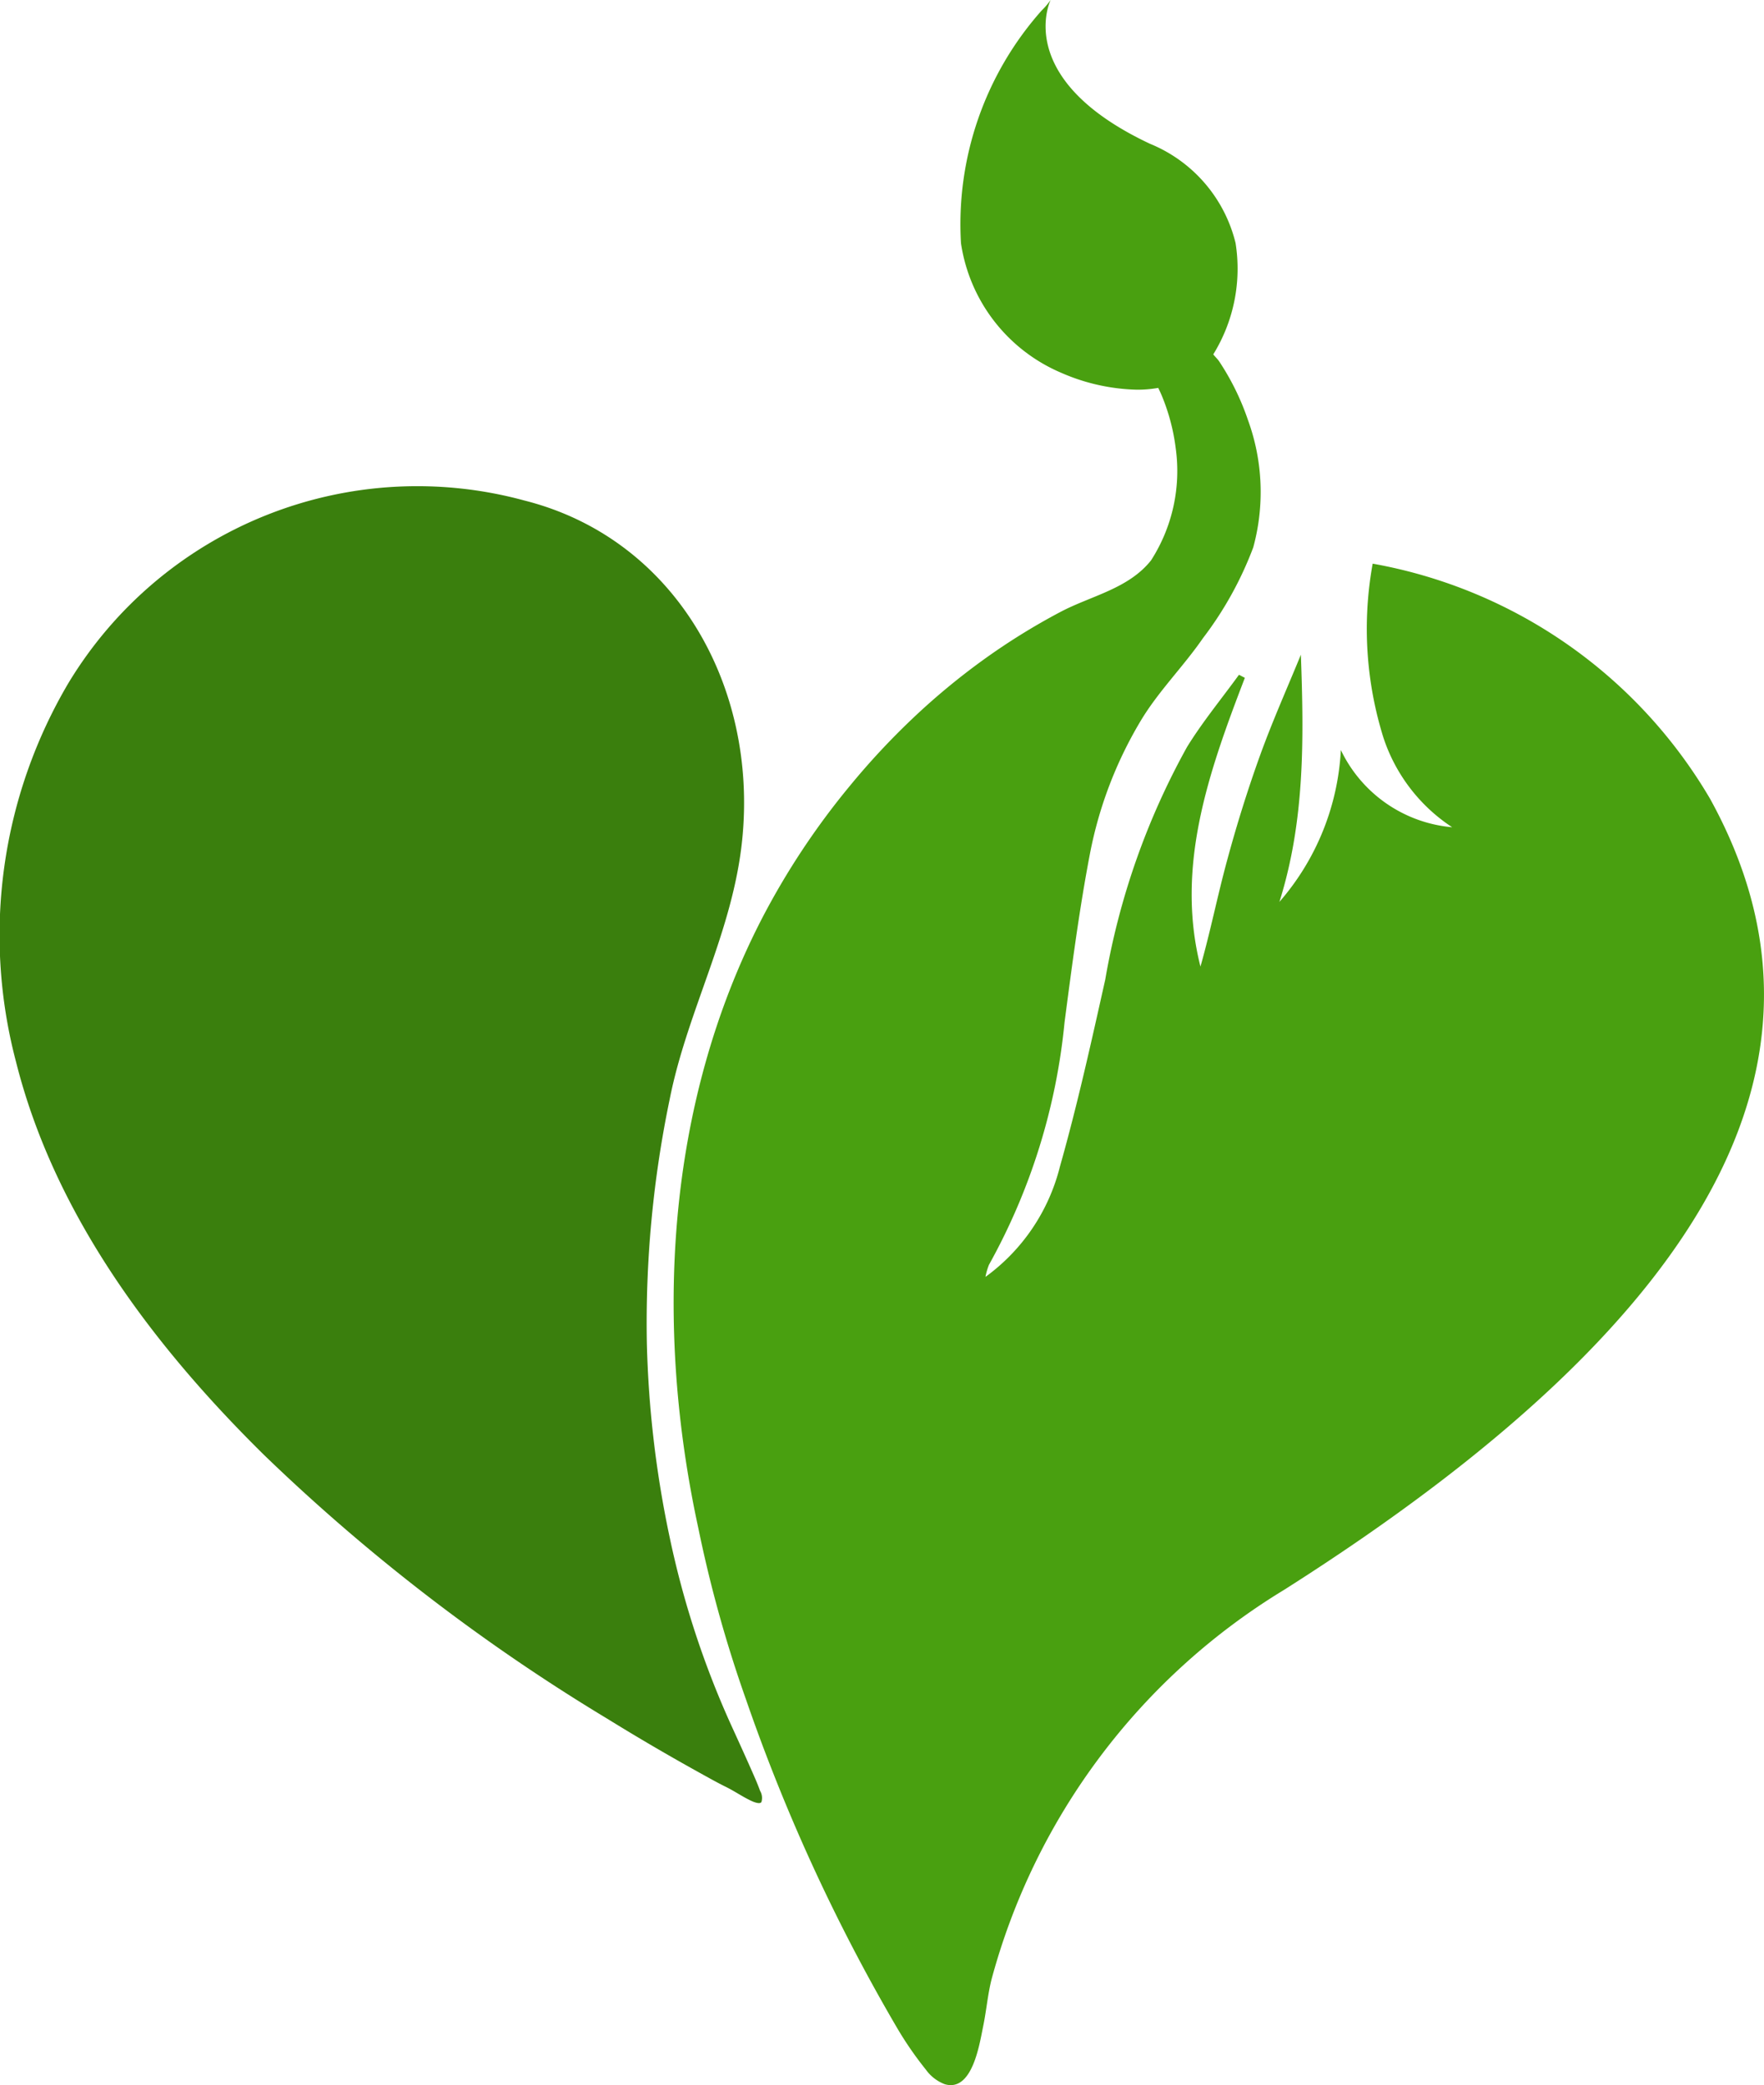 <svg xmlns="http://www.w3.org/2000/svg" width="72.792" height="86.05" viewBox="0 0 72.792 86.05"><defs><style>.a{fill:#3a7f0d;}.b{fill:#49a010;}</style></defs><g transform="translate(-28.515 -16.975)"><path class="a" d="M31.334,45.17a16.814,16.814,0,0,1,18.822-7.54c6.173,1.556,9.638,7.606,8.986,14-.387,3.8-2.261,7.038-2.989,10.692a45.348,45.348,0,0,0-.945,10.108,43.627,43.627,0,0,0,.947,8.012,37.414,37.414,0,0,0,2.509,7.672c.343.752.688,1.506,1.017,2.263.071.163.136.328.2.5a.582.582,0,0,1,.056.456c-.059.119-.35-.011-.419-.043-.362-.169-.689-.4-1.047-.576s-.718-.38-1.075-.577q-1.938-1.073-3.822-2.237A79.374,79.374,0,0,1,39.409,77.014c-4.526-4.46-8.642-9.872-10.237-16.237A20.462,20.462,0,0,1,31.334,45.17Z"/><path class="b" d="M99.084,49.942a20.268,20.268,0,0,0-13.925-9.707,15.051,15.051,0,0,0,.446,7.188,7.064,7.064,0,0,0,2.834,3.689,5.637,5.637,0,0,1-4.593-3.186,10.365,10.365,0,0,1-2.536,6.267c1.057-3.353,1.01-6.743.886-10.2-.566,1.382-1.177,2.749-1.683,4.151s-.958,2.849-1.351,4.3c-.4,1.463-.694,2.951-1.11,4.418-1.041-4.124.339-8.025,1.832-11.915-.081-.042-.162-.084-.242-.127-.718.99-1.5,1.938-2.141,2.976a30.331,30.331,0,0,0-3.377,9.6c-.577,2.582-1.149,5.171-1.871,7.721a8.031,8.031,0,0,1-3.073,4.551,2.7,2.7,0,0,1,.145-.5,25.661,25.661,0,0,0,3.119-10.007c.306-2.329.608-4.664,1.052-6.976a16.879,16.879,0,0,1,2.077-5.442c.735-1.235,1.764-2.247,2.58-3.43a14.673,14.673,0,0,0,2.078-3.75,8.679,8.679,0,0,0-.223-5.268,10.407,10.407,0,0,0-1.183-2.406c-.073-.109-.168-.19-.244-.29A6.73,6.73,0,0,0,79.5,27a5.948,5.948,0,0,0-3.529-4.091c-5.711-2.684-4.1-5.938-4.1-5.938a3,3,0,0,1-.375.441,13.274,13.274,0,0,0-3.326,9.6,6.912,6.912,0,0,0,4.13,5.344,8.215,8.215,0,0,0,3.128.7,4.931,4.931,0,0,0,.882-.074c.064.135.116.245.131.283a8.375,8.375,0,0,1,.591,2.213A6.823,6.823,0,0,1,76.013,40.1c-.936,1.175-2.47,1.458-3.734,2.125a26.959,26.959,0,0,0-3.207,1.993,28.363,28.363,0,0,0-2.909,2.416,30.53,30.53,0,0,0-2.582,2.776,31.047,31.047,0,0,0-3.614,5.45c-3.988,7.712-4.455,16.788-2.637,25.168a53.089,53.089,0,0,0,1.954,7.036,75.675,75.675,0,0,0,6.258,13.61,14.441,14.441,0,0,0,1.18,1.708,1.7,1.7,0,0,0,.777.6c1.142.337,1.434-1.656,1.583-2.371.135-.646.189-1.314.349-1.955A27.045,27.045,0,0,1,81.494,82.588C99.829,70.961,104.749,60.228,99.084,49.942Z"/></g></svg>